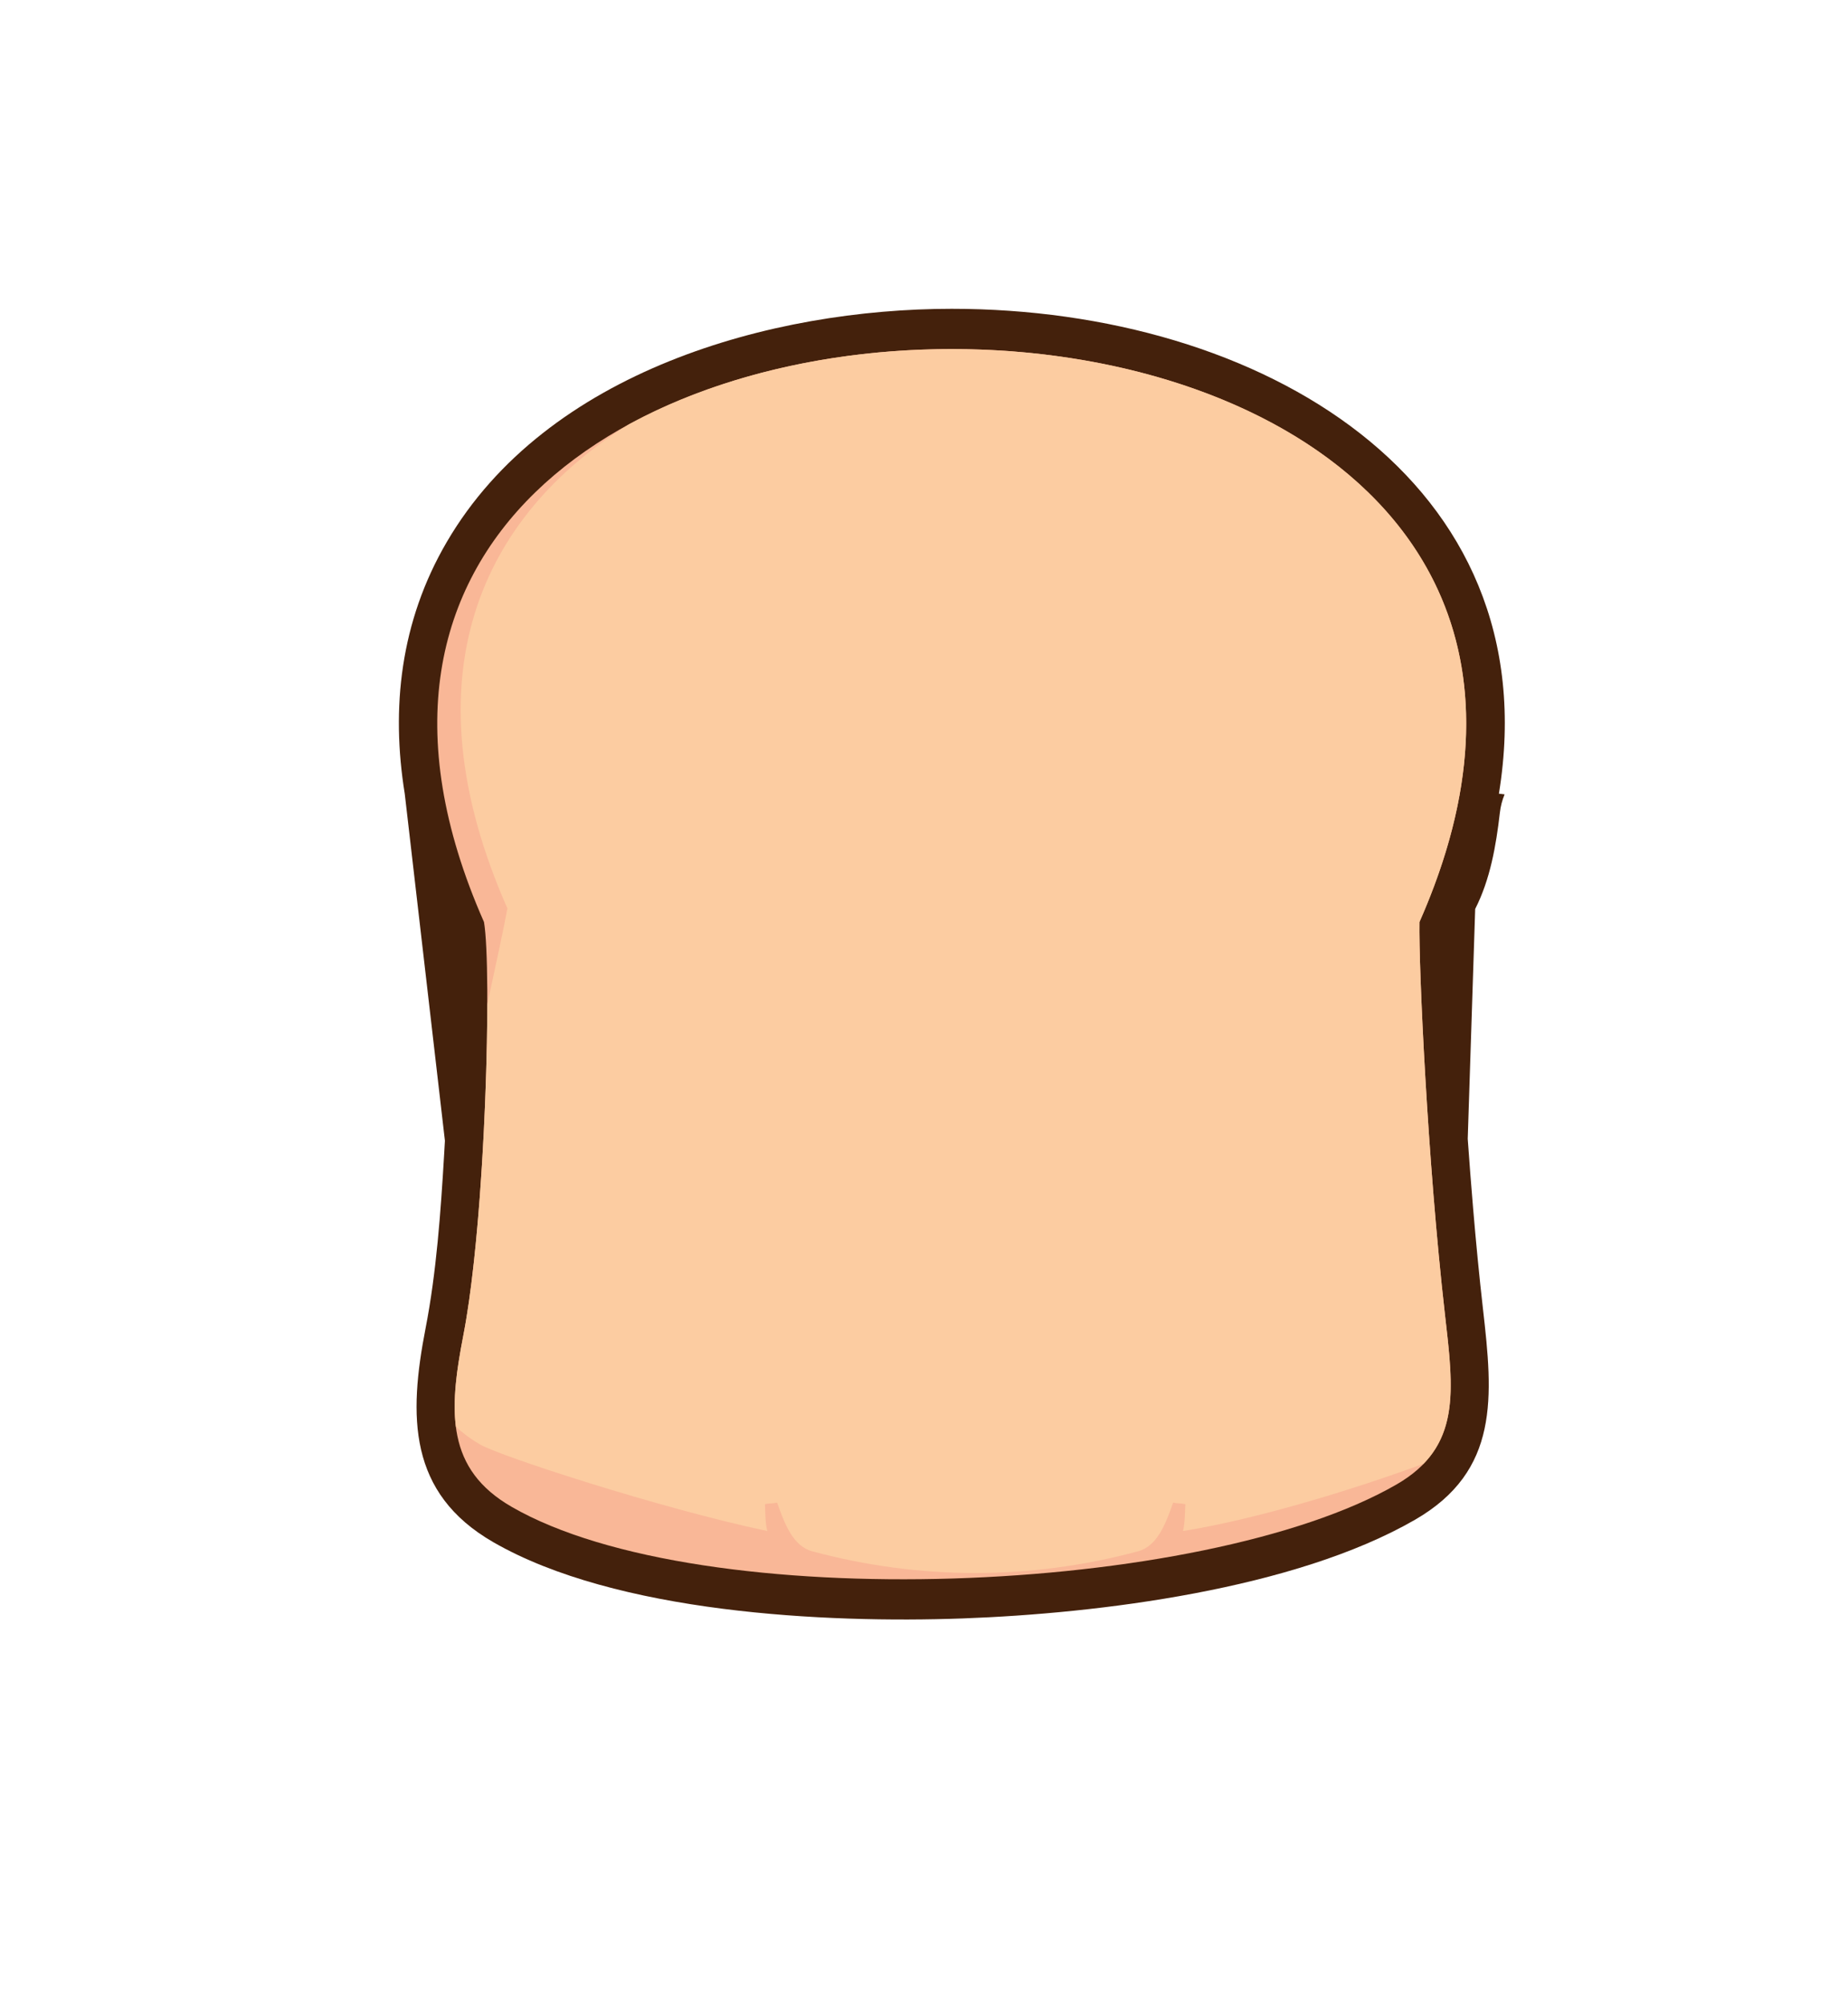 <?xml version="1.0" encoding="utf-8"?>
<!-- Generator: Adobe Illustrator 17.0.0, SVG Export Plug-In . SVG Version: 6.00 Build 0)  -->
<svg version="1.2" baseProfile="tiny" id="Capa_1" xmlns="http://www.w3.org/2000/svg" xmlns:xlink="http://www.w3.org/1999/xlink"
	 x="0px" y="0px" width="211px" height="228.77px" viewBox="0 0 211 228.77" xml:space="preserve">
<g>
	<g>
		<path fill="#44210C" d="M168.433,103.781c1.717-3.374,2.383-7.218,2.817-10.984c0.085-0.741,0.27-1.45,0.541-2.097
			c-0.217-0.028-0.435-0.061-0.65-0.078c5.84-35.839-27.23-55.364-62.475-55.364c-20.534,0-46.241,7.076-57.66,26.635
			c-5.311,9.096-6.372,18.986-4.792,28.738l4.586,39.612c-0.03,0.539-0.061,1.078-0.092,1.616c-0.38,6.441-0.882,13.459-2.113,19.78
			c-1.96,10.07-1.984,18.838,7.717,24.434c14.028,8.091,37.885,9.285,53.622,8.713c15.521-0.562,37.861-3.329,51.617-11.26
			c9.701-5.593,8.911-14.079,7.773-24.063c-0.436-3.814-0.801-7.64-1.125-11.469c-0.224-2.653-0.43-5.308-0.617-7.964"/>
		<g>
			<path fill="#F9B797" imag="0" d="M55.262,105.276c-38.514-87.233,145.321-87.233,106.807,0c-0.089,5.141,0.917,27.309,2.904,44.73
				c1.008,8.839,1.915,15.197-5.534,19.493c-22.028,12.7-79.33,15.063-101.016,2.547c-7.452-4.293-7.234-10.767-5.536-19.49
				C55.497,139.15,56.161,110.542,55.262,105.276z"/>
		</g>
		<path fill="#F9B797" d="M85.235,95.363c16.405,8.464,29.498,8.464,45.903,0C113.371,98.933,103.001,98.933,85.235,95.363z"/>
		<path fill="#F9B797" d="M81.526,88.337c19.057,8.465,34.265,8.465,53.322,0C114.209,91.908,102.164,91.908,81.526,88.337z"/>
	</g>
	<g>
		<path fill="none" d="M135.067,174.808c0.215-0.692,0.237-2.2,0.272-3.068c-0.699-0.143-0.694-0.031-1.394-0.174
			c-0.858,2.416-1.788,4.956-4.012,5.557c-12.254,3.3-24.935,3.3-37.189,0c-2.222-0.6-3.154-3.141-4.012-5.557
			c-0.7,0.143-0.694,0.031-1.393,0.174c0.035,0.868,0.057,2.376,0.272,3.068c-12.407-2.634-30.506-8.562-32.753-9.858
			c-1.104-0.636-2.019-1.325-2.803-2.056c0.473,3.727,2.242,6.777,6.369,9.155c21.686,12.516,78.988,10.153,101.016-2.547
			c1.266-0.73,2.274-1.525,3.098-2.376C155.763,169.625,144.068,173.376,135.067,174.808z"/>
		<path fill="none" d="M71.766,48.474C53.288,58.56,42.994,77.492,55.262,105.277c0.258,1.512,0.387,4.952,0.378,9.399
			c1.119-5.191,1.988-9.22,2.294-10.956C46.272,77.305,55,58.891,71.766,48.474z"/>
		<path fill="#FCCCA1"  imag="1" d="M87.61,174.808c-0.215-0.692-0.237-2.2-0.272-3.068c0.699-0.143,0.693-0.031,1.393-0.174
			c0.859,2.416,1.79,4.956,4.012,5.557c12.254,3.3,24.935,3.3,37.189,0c2.224-0.6,3.154-3.141,4.012-5.557
			c0.7,0.143,0.695,0.031,1.394,0.174c-0.035,0.868-0.057,2.376-0.272,3.068c9.001-1.431,20.696-5.183,27.47-7.683
			c4.023-4.157,3.273-9.781,2.436-17.117c-1.987-17.421-2.993-39.59-2.904-44.73c26.246-59.448-50.768-78.38-90.303-56.803
			C55,58.891,46.272,77.305,57.934,103.719c-0.306,1.736-1.175,5.765-2.294,10.956c-0.021,11.044-0.892,28.323-2.753,37.882
			c-0.757,3.892-1.214,7.333-0.833,10.335c0.784,0.731,1.699,1.421,2.803,2.056C57.104,166.246,75.203,172.173,87.61,174.808z"/>
	</g>
</g>
</svg>
